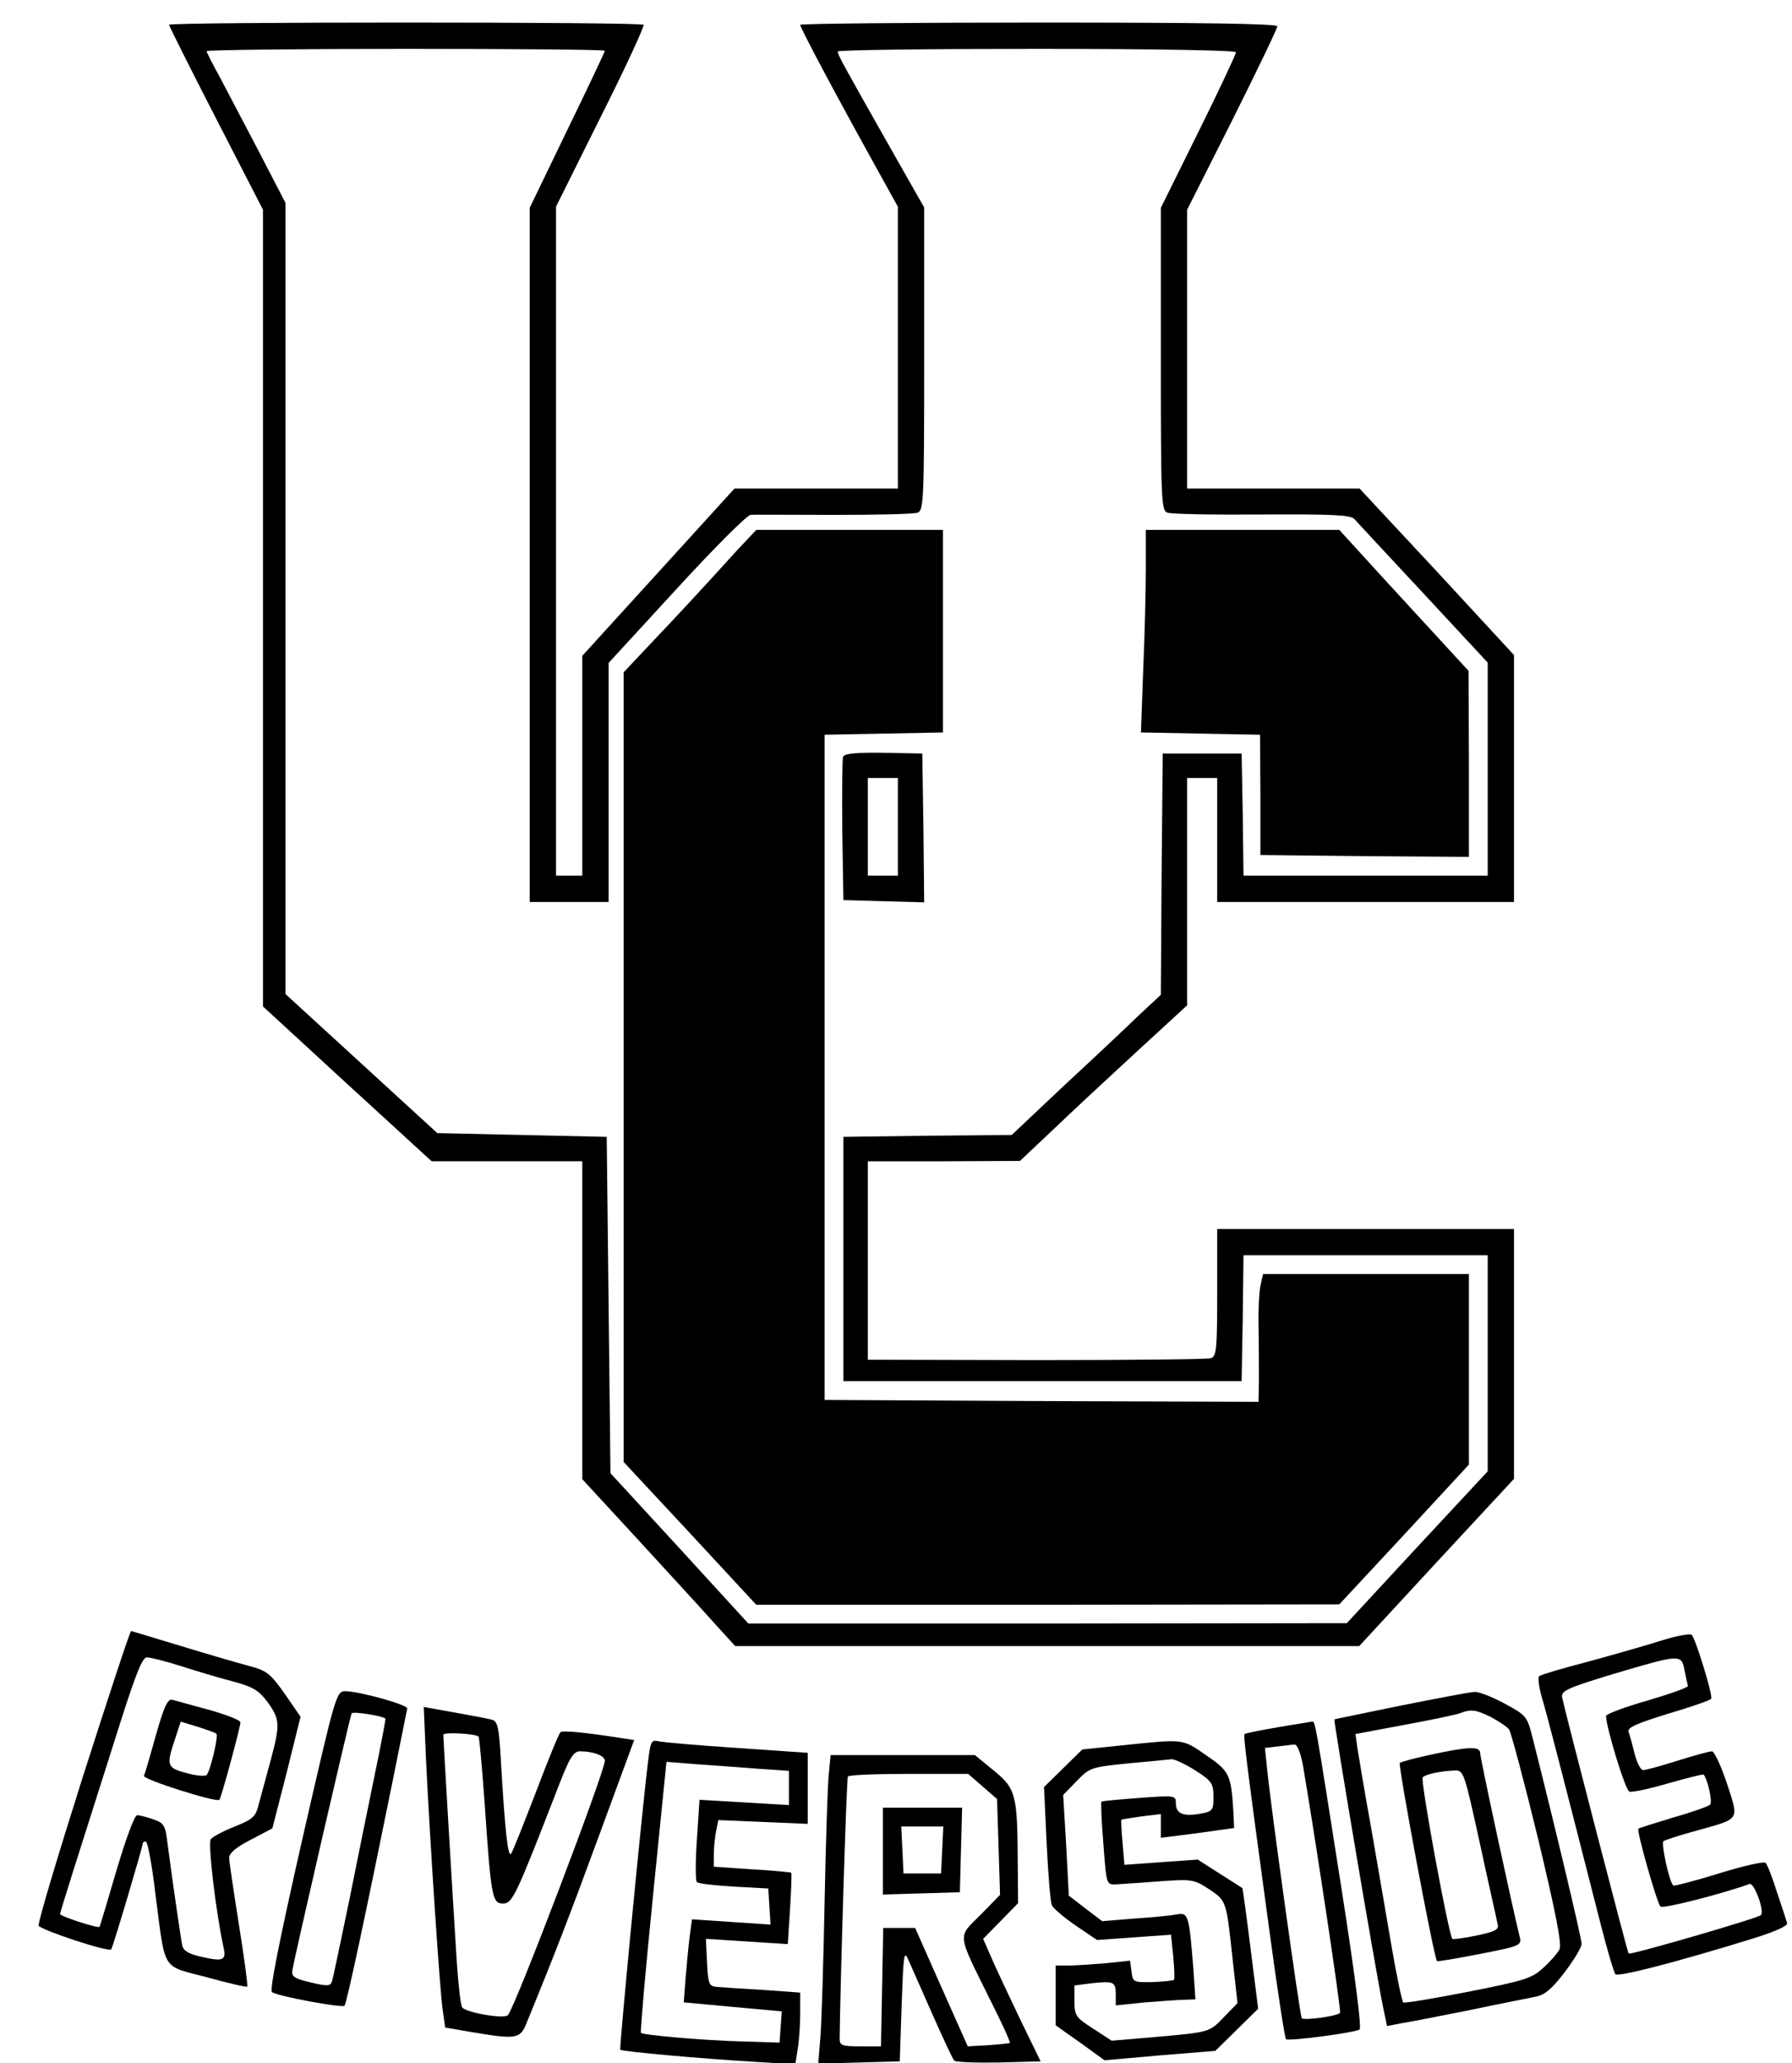 <?xml version="1.0" standalone="no"?>
<!DOCTYPE svg PUBLIC "-//W3C//DTD SVG 20010904//EN"
 "http://www.w3.org/TR/2001/REC-SVG-20010904/DTD/svg10.dtd">
<svg version="1.0" xmlns="http://www.w3.org/2000/svg"
 width="477pt" height="549pt" viewBox="0 0 477 549"
 preserveAspectRatio="xMidYMid meet">

<g transform="translate(0,549) scale(0.1,-0.1)"
fill="#000000" stroke="none">
<path d="M450 5424 c0 -3 56 -115 125 -249 l125 -243 0 -1060 0 -1060 224
-206 225 -206 200 0 201 0 0 -423 0 -423 143 -155 c78 -85 170 -185 203 -222
l61 -67 831 0 830 0 206 223 206 222 0 333 0 332 -395 0 -395 0 0 -169 c0
-153 -2 -170 -17 -175 -10 -3 -219 -5 -465 -5 l-448 1 0 264 0 264 203 0 202
1 88 83 c48 46 148 139 222 207 l135 124 0 303 0 302 40 0 40 0 0 -165 0 -165
395 0 395 0 0 329 0 328 -205 222 -206 221 -229 0 -230 0 0 371 0 371 120 238
c66 132 120 244 120 250 0 7 -203 10 -635 10 -349 0 -635 -3 -635 -6 0 -8 93
-183 209 -392 l51 -92 0 -375 0 -375 -217 0 -218 0 -202 -222 -203 -223 0
-292 0 -293 -35 0 -35 0 0 890 0 890 119 239 c66 131 117 242 114 245 -8 8
-1263 8 -1263 0z m1160 -69 c0 -3 -45 -98 -100 -211 l-100 -207 0 -924 0 -923
105 0 105 0 0 318 0 318 181 197 c99 108 188 197 197 197 9 1 110 0 223 0 113
0 213 2 222 6 16 6 17 42 17 409 l0 403 -87 153 c-132 233 -143 253 -143 262
0 4 239 7 530 7 322 0 530 -4 530 -9 0 -5 -45 -101 -100 -212 l-100 -202 0
-403 c0 -369 1 -402 17 -408 9 -4 122 -6 251 -5 186 1 237 -1 247 -12 7 -8 90
-97 184 -198 l171 -184 0 -284 0 -283 -325 0 -325 0 -2 163 -3 162 -105 0
-105 0 -3 -321 -2 -321 -58 -54 c-31 -30 -120 -114 -198 -186 l-141 -133 -224
-2 -224 -3 0 -325 0 -325 530 0 530 0 3 168 2 167 325 0 325 0 0 -287 0 -288
-188 -202 -187 -202 -796 -1 -797 0 -183 200 -184 200 -5 448 -5 447 -225 5
-226 5 -202 185 -202 185 0 1052 0 1053 -71 137 c-40 76 -87 166 -105 200 -19
34 -34 64 -34 67 0 3 239 6 530 6 292 0 530 -2 530 -5z"/>
<path d="M1964 4028 c-104 -115 -180 -196 -241 -260 l-63 -67 0 -1051 0 -1050
177 -190 176 -190 776 0 776 1 173 186 172 186 0 253 0 254 -274 0 -274 0 -6
-27 c-4 -14 -7 -65 -6 -112 1 -47 1 -112 1 -144 l-1 -57 -577 2 -578 3 0 885
0 885 158 3 157 3 0 269 0 270 -249 0 -248 0 -49 -52z"/>
<path d="M3050 3977 c0 -57 -3 -179 -7 -270 l-6 -166 158 -3 159 -3 1 -160 0
-160 278 -3 277 -2 0 247 -1 248 -57 62 c-31 34 -109 118 -172 187 l-115 126
-257 0 -258 0 0 -103z"/>
<path d="M2244 3476 c-2 -6 -3 -95 -2 -196 l3 -185 108 -3 107 -3 -2 198 -3
198 -103 2 c-73 1 -105 -2 -108 -11z m146 -186 l0 -130 -40 0 -40 0 0 130 0
130 40 0 40 0 0 -130z"/>
<path d="M221 764 c-67 -212 -121 -391 -118 -398 5 -11 185 -71 193 -63 4 4
84 273 84 282 0 3 4 5 8 5 5 0 17 -64 26 -142 27 -207 15 -187 136 -219 57
-16 106 -27 108 -25 2 3 -8 77 -22 165 -14 88 -26 168 -26 178 0 12 20 29 58
48 l57 30 38 148 37 149 -42 61 c-39 55 -48 62 -98 75 -30 8 -112 32 -181 53
-70 21 -128 39 -130 39 -3 0 -60 -174 -128 -386z m260 293 c41 -13 103 -32
139 -41 55 -15 69 -24 93 -56 32 -45 33 -58 8 -152 -11 -40 -25 -92 -31 -114
-9 -38 -15 -44 -65 -64 -30 -12 -59 -27 -64 -34 -8 -10 13 -190 34 -288 8 -34
-1 -38 -58 -25 -35 8 -49 16 -52 31 -4 20 -27 177 -40 278 -5 41 -10 48 -37
57 -17 6 -36 11 -43 11 -7 0 -30 -63 -55 -147 -24 -82 -44 -149 -45 -150 -3
-5 -105 28 -105 34 0 6 38 125 162 515 40 125 57 168 69 168 9 0 49 -10 90
-23z"/>
<path d="M415 873 c-15 -54 -29 -103 -32 -108 -3 -10 194 -72 201 -64 5 5 56
194 56 206 0 6 -37 20 -82 33 -46 12 -90 25 -99 27 -12 4 -22 -16 -44 -94z
m161 4 c6 -6 -16 -99 -26 -110 -4 -4 -28 -2 -53 5 -53 14 -55 20 -31 91 l15
46 46 -14 c25 -8 47 -16 49 -18z"/>
<path d="M4420 1124 c-41 -13 -129 -38 -195 -56 -66 -17 -123 -34 -128 -38 -4
-3 -1 -28 7 -56 13 -43 48 -178 158 -609 17 -66 34 -124 38 -128 7 -8 159 31
363 94 62 19 97 35 94 42 -2 7 -14 44 -27 82 -12 39 -26 74 -30 78 -4 5 -60
-8 -125 -28 -64 -20 -119 -34 -121 -32 -11 10 -33 112 -26 118 4 3 43 16 88
28 118 33 113 26 81 125 -16 48 -34 86 -40 86 -7 0 -48 -11 -92 -25 -44 -14
-85 -25 -91 -25 -7 0 -17 20 -23 44 -6 24 -13 50 -16 58 -4 11 21 22 105 48
61 18 113 36 115 40 5 8 -42 161 -52 170 -5 4 -42 -3 -83 -16z m64 -79 c4 -19
8 -38 9 -41 1 -4 -47 -21 -108 -39 -60 -17 -110 -36 -110 -41 0 -29 51 -197
62 -201 6 -3 53 7 104 22 50 14 92 25 94 23 11 -14 24 -73 17 -80 -4 -4 -48
-20 -98 -34 -49 -15 -91 -28 -93 -30 -5 -5 49 -197 59 -207 6 -7 168 35 237
60 12 5 41 -73 30 -83 -8 -8 -348 -107 -352 -102 -3 3 -171 651 -177 682 -3
17 15 25 137 62 179 53 181 53 189 9z"/>
<path d="M804 593 c-61 -269 -87 -400 -80 -404 21 -12 186 -42 193 -36 6 7 54
232 129 602 20 99 37 184 38 189 1 10 -125 45 -164 46 -25 0 -26 -4 -116 -397z
m222 324 c1 -1 -11 -65 -27 -142 -16 -77 -47 -230 -69 -340 -23 -110 -43 -207
-46 -216 -4 -14 -11 -15 -57 -4 -42 10 -51 15 -49 31 5 33 154 679 158 685 3
6 84 -7 90 -14z"/>
<path d="M3730 952 c-96 -20 -176 -36 -178 -37 -3 -2 109 -665 129 -763 l11
-53 36 7 c20 3 102 19 182 35 80 17 159 32 177 36 24 4 43 20 77 64 25 33 46
67 46 77 0 14 -71 313 -129 542 -16 64 -17 65 -76 97 -33 18 -69 32 -80 31
-11 0 -99 -17 -195 -36z m239 -31 c20 -11 42 -25 48 -33 5 -7 40 -138 77 -290
48 -201 64 -283 57 -295 -5 -10 -24 -32 -43 -49 -30 -28 -49 -34 -201 -64 -92
-18 -170 -31 -172 -28 -3 3 -17 68 -30 144 -13 77 -38 220 -55 319 -18 99 -34
196 -37 215 l-5 36 128 24 c71 13 138 27 149 31 31 12 43 10 84 -10z"/>
<path d="M3808 821 c-42 -9 -79 -19 -82 -22 -5 -5 91 -520 99 -527 2 -2 53 7
115 19 108 21 111 23 105 46 -19 77 -105 475 -105 488 0 19 -30 18 -132 -4z
m131 -235 c23 -107 45 -203 47 -214 5 -16 -3 -21 -55 -32 -34 -7 -63 -11 -65
-9 -10 10 -86 423 -79 430 9 8 44 16 84 18 25 1 26 -2 68 -193z"/>
<path d="M1134 807 c10 -207 36 -604 44 -662 l7 -50 70 -12 c119 -20 130 -19
147 25 71 173 113 281 193 499 l93 253 -32 5 c-97 15 -156 21 -164 16 -4 -3
-34 -76 -66 -161 -33 -85 -62 -159 -66 -163 -8 -9 -16 65 -26 236 -6 108 -9
118 -28 122 -12 3 -56 11 -100 19 l-78 14 6 -141z m140 62 c2 -2 9 -81 16
-176 17 -251 20 -268 49 -268 25 0 34 19 146 308 31 80 41 97 59 97 36 0 66
-12 66 -25 0 -29 -240 -659 -258 -677 -11 -11 -113 7 -122 21 -4 7 -10 60 -14
119 -10 155 -36 595 -36 606 0 8 87 3 94 -5z"/>
<path d="M3401 894 c-47 -8 -86 -16 -88 -18 -4 -4 5 -76 66 -524 21 -156 41
-285 44 -288 5 -6 183 17 196 26 6 3 -13 150 -49 380 -71 452 -69 440 -78 439
-4 -1 -45 -7 -91 -15z m68 -106 c30 -175 102 -651 98 -654 -8 -9 -98 -21 -102
-14 -5 8 -83 567 -92 662 l-6 57 34 4 c19 2 39 5 45 5 7 1 17 -24 23 -60z"/>
<path d="M1727 818 c-13 -90 -79 -779 -76 -782 5 -5 220 -24 355 -32 l111 -7
6 39 c4 22 7 64 7 96 l0 56 -97 7 c-54 3 -109 7 -123 8 -23 2 -25 6 -28 65
l-3 63 109 -7 109 -7 6 94 c3 51 5 95 3 96 -1 1 -48 6 -104 9 l-102 7 0 32 c0
18 3 46 6 62 l6 30 119 -5 119 -5 0 95 0 94 -189 13 c-104 7 -198 15 -209 18
-17 4 -20 -2 -25 -39z m286 -34 l87 -6 0 -46 0 -45 -119 7 -119 7 -7 -106 c-4
-59 -4 -109 0 -113 4 -4 48 -9 98 -12 l92 -5 3 -48 3 -48 -105 7 -104 7 -6
-44 c-3 -24 -8 -74 -11 -111 l-5 -66 65 -6 c36 -3 94 -9 131 -12 l65 -6 -3
-41 -3 -42 -100 3 c-106 3 -264 17 -269 23 -2 2 12 165 32 363 l36 358 75 -6
c42 -3 115 -8 164 -12z"/>
<path d="M2988 846 l-107 -11 -51 -50 -51 -50 7 -150 c4 -82 10 -157 14 -165
5 -9 33 -33 64 -54 l56 -38 98 7 99 7 6 -58 c3 -32 4 -60 2 -62 -2 -2 -28 -5
-57 -6 -51 -1 -53 0 -56 28 l-4 29 -66 -7 c-37 -3 -82 -6 -99 -6 l-33 0 0 -79
0 -80 65 -46 65 -47 148 13 147 12 57 56 57 56 -20 159 c-11 88 -21 161 -22
162 -1 1 -28 18 -61 39 l-58 37 -98 -7 -97 -7 -5 59 c-3 32 -4 59 -3 61 1 1
25 5 54 9 l51 6 0 -31 0 -32 48 6 c26 3 70 9 97 13 l50 7 -2 44 c-6 98 -10
107 -73 150 -64 44 -57 43 -222 26z m194 -67 c44 -28 48 -35 48 -70 0 -36 -2
-39 -35 -45 -45 -8 -65 0 -65 27 0 22 -2 22 -97 15 -53 -4 -99 -8 -101 -10 -2
-2 0 -53 5 -112 8 -108 8 -109 33 -108 14 1 66 4 115 8 86 6 92 6 132 -20 48
-32 47 -30 64 -187 l13 -117 -34 -35 c-41 -43 -38 -42 -183 -55 l-118 -10 -49
32 c-47 30 -50 35 -50 74 l0 41 47 6 c58 6 63 4 63 -31 l0 -28 78 8 c42 3 90
7 106 7 l28 1 -6 88 c-11 136 -13 144 -44 138 -15 -3 -66 -8 -113 -11 l-85 -7
-45 34 -44 34 -7 134 -8 134 36 37 c35 36 39 37 138 47 55 5 107 10 115 11 8
0 36 -13 63 -30z"/>
<path d="M2206 768 c-3 -29 -8 -181 -11 -338 -3 -157 -8 -318 -11 -358 l-6
-73 108 3 109 3 5 150 c5 135 6 147 18 120 7 -16 36 -82 64 -145 28 -63 54
-119 58 -123 3 -4 57 -6 118 -5 l112 3 -56 115 c-30 63 -65 137 -76 163 l-21
48 46 47 47 48 -1 114 c-1 175 -5 191 -64 239 l-50 41 -192 0 -192 0 -5 -52z
m409 -31 l39 -34 4 -127 4 -128 -52 -53 c-62 -62 -64 -45 27 -229 30 -59 53
-110 51 -112 -2 -1 -28 -4 -58 -6 l-54 -3 -70 157 -70 158 -43 0 -42 0 -3
-157 -3 -158 -55 0 c-48 0 -55 2 -55 20 1 120 18 692 22 698 2 4 75 7 162 7
l158 0 38 -33z"/>
<path d="M2350 565 l0 -116 103 3 102 3 3 113 3 112 -106 0 -105 0 0 -115z
m158 3 l-3 -63 -50 0 -50 0 -3 63 -3 62 56 0 56 0 -3 -62z"/>
</g>
</svg>
